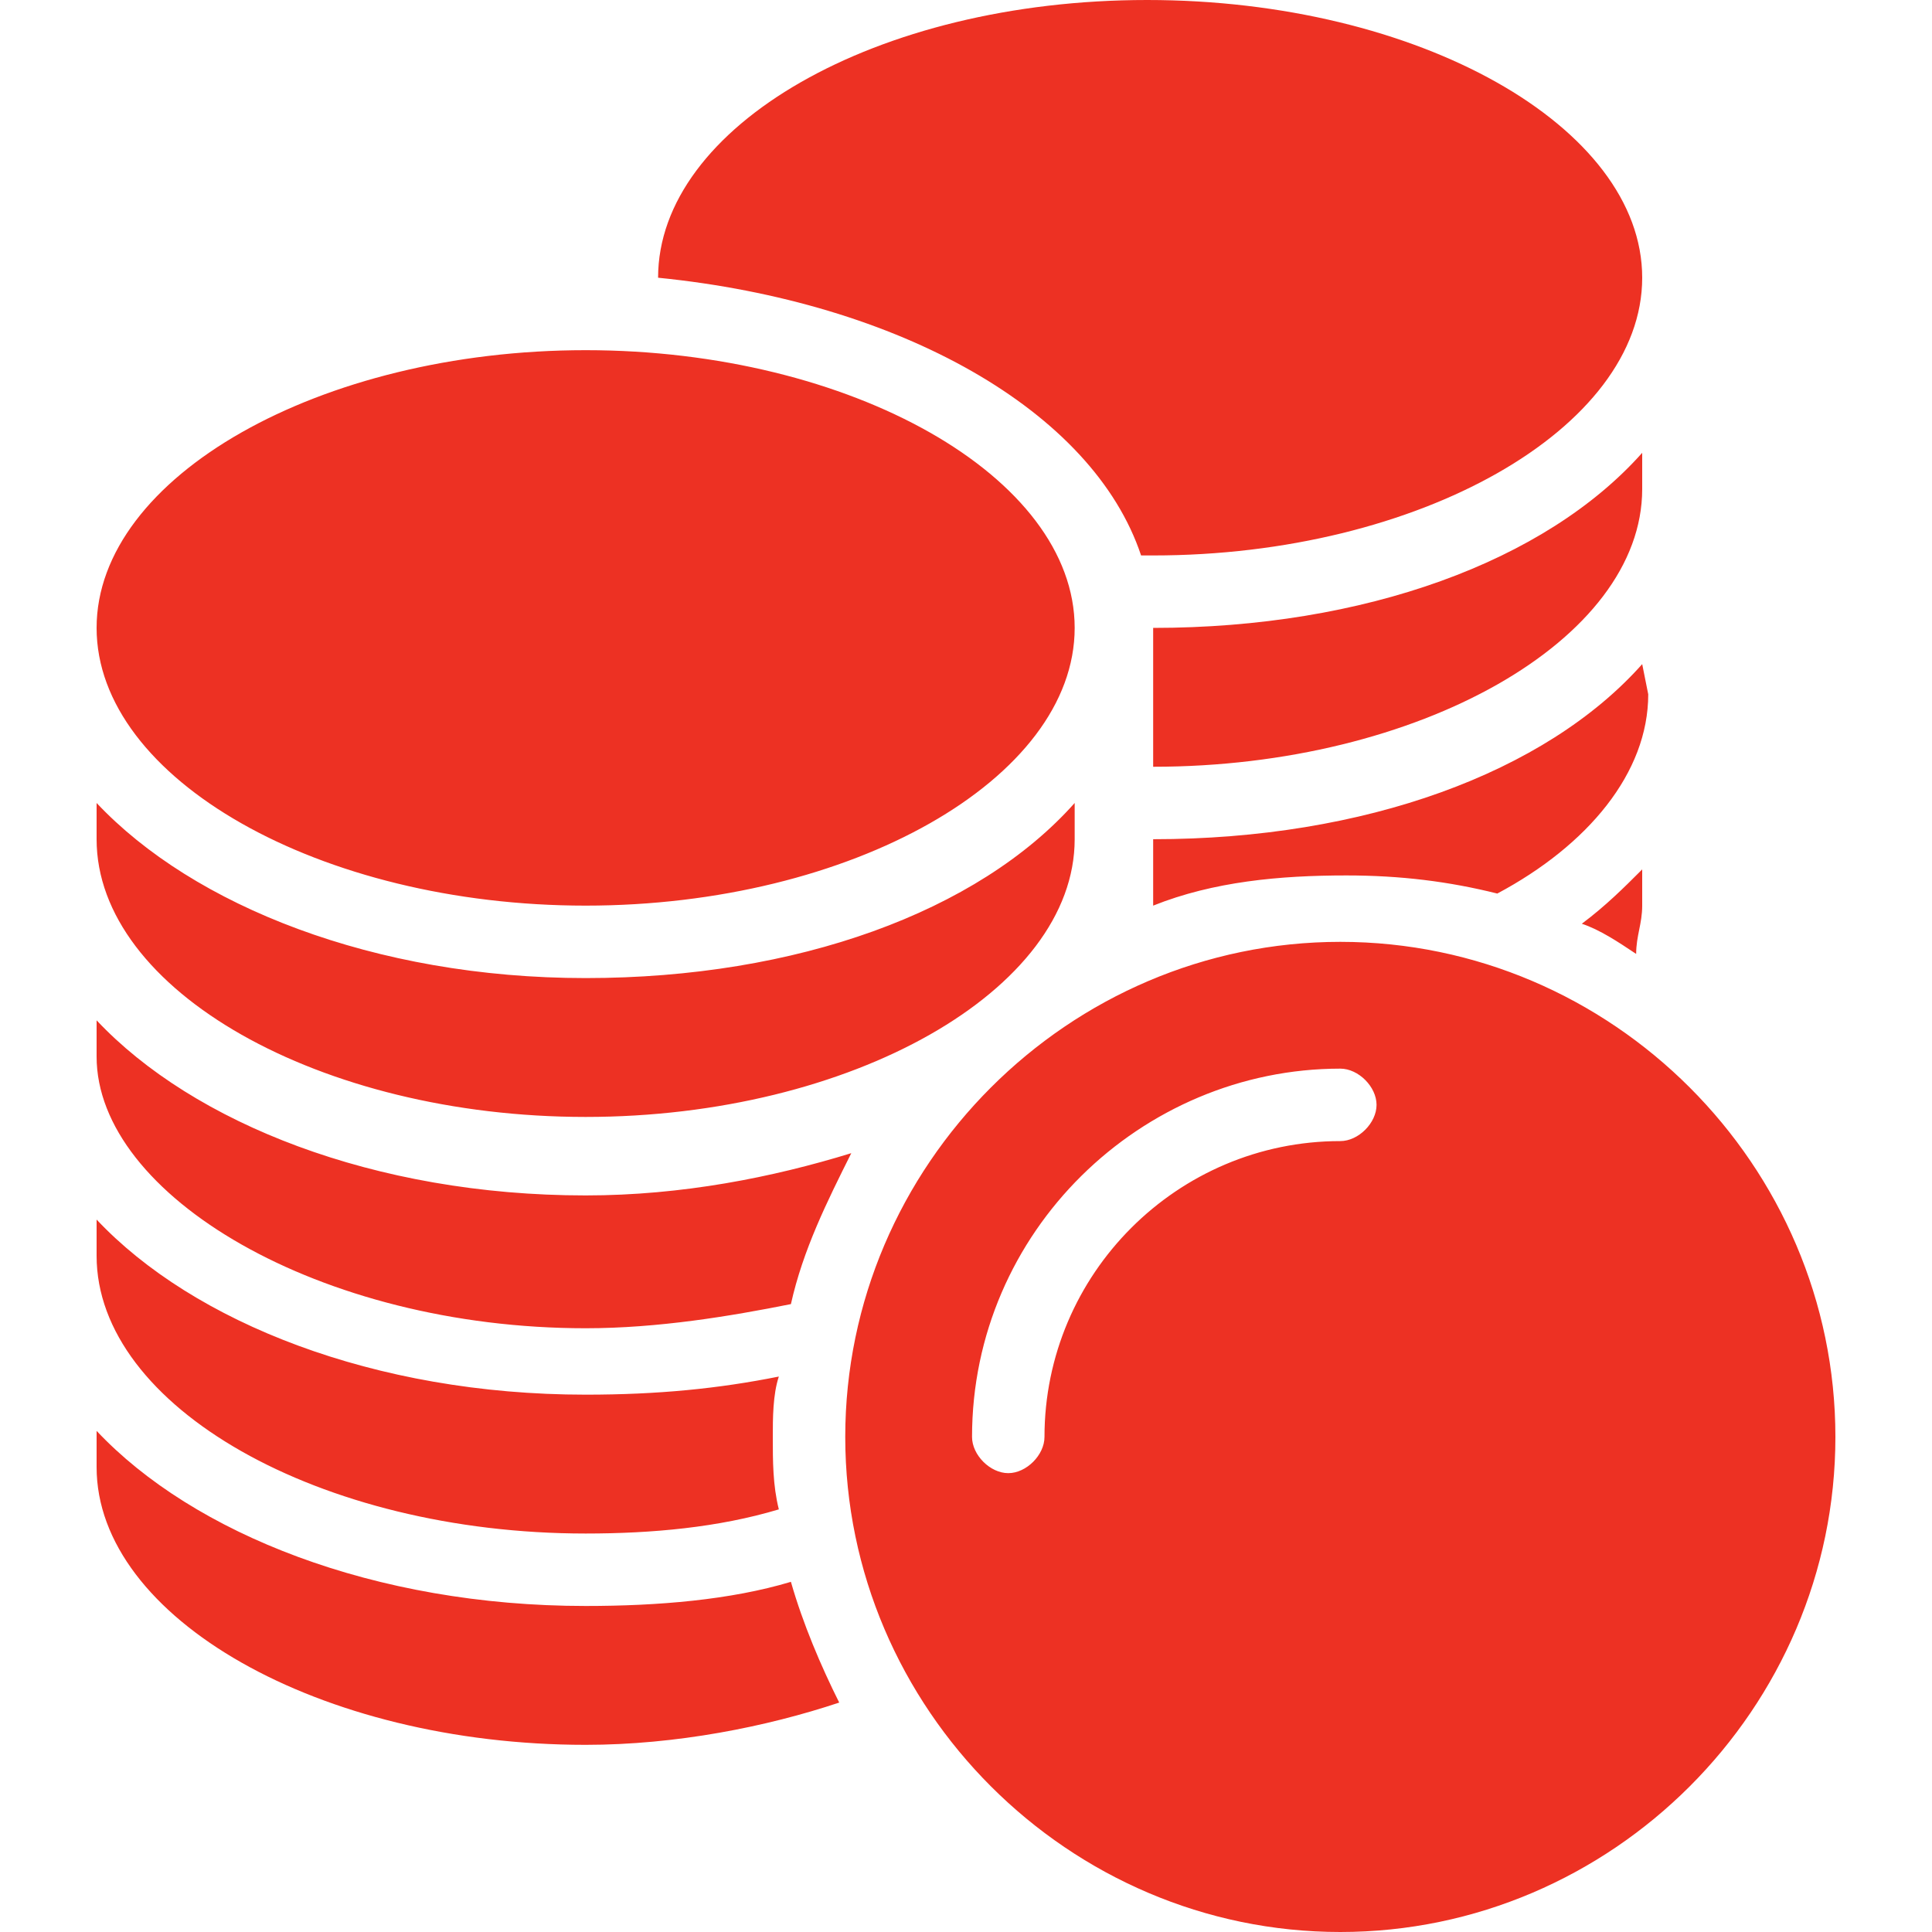 <?xml version="1.0" encoding="utf-8"?>
<!-- Generator: Adobe Illustrator 19.1.1, SVG Export Plug-In . SVG Version: 6.00 Build 0)  -->
<svg version="1.1" id="Слой_1" xmlns="http://www.w3.org/2000/svg" xmlns:xlink="http://www.w3.org/1999/xlink" x="0px" y="0px"
	 viewBox="0 0 32 32" style="enable-background:new 0 0 32 32;" xml:space="preserve">
<style type="text/css">
	.st0{fill:#ED3123;}
</style>
<path class="st0" d="M27.2,15v-0.6c-0.3,0.3-0.6,0.6-1,0.9c0.3,0.1,0.6,0.3,0.9,0.5C27.1,15.5,27.2,15.3,27.2,15z M27.2,7.5
	c-1.6,1.8-4.6,2.9-8.1,2.9v2.3c4.4,0,8.1-2.1,8.1-4.6V7.5z M27.2,11c-1.6,1.8-4.6,2.9-8.1,2.9V15c1-0.4,2.1-0.5,3.2-0.5
	c0.9,0,1.7,0.1,2.5,0.3c1.5-0.8,2.5-2,2.5-3.3L27.2,11L27.2,11z M18.9,9.2c0.1,0,0.1,0,0.2,0c4.4,0,8.1-2.1,8.1-4.6S23.5,0,19,0
	s-8.1,2.1-8.1,4.6l0,0C14.9,5,18.1,6.8,18.9,9.2z M9.7,15c4.4,0,8.1-2.1,8.1-4.6s-3.7-4.6-8.1-4.6s-8.1,2.1-8.1,4.6S5.3,15,9.7,15z
	 M9.7,25.4c1.1,0,2.2-0.1,3.2-0.4c-0.1-0.4-0.1-0.8-0.1-1.2c0-0.3,0-0.7,0.1-1c-1,0.2-2,0.3-3.2,0.3c-3.5,0-6.5-1.2-8.1-2.9v0.6
	C1.6,23.3,5.3,25.4,9.7,25.4z M9.7,18.5c4.4,0,8.1-2.1,8.1-4.6v-0.6c-1.6,1.8-4.6,2.9-8.1,2.9S3.2,15,1.6,13.3v0.6
	C1.6,16.4,5.3,18.5,9.7,18.5z M22.2,15.6c-4.5,0-8.2,3.7-8.2,8.2s3.7,8.2,8.2,8.2s8.2-3.7,8.2-8.2C30.4,19.3,26.7,15.6,22.2,15.6z
	 M22.2,18.9c-2.7,0-4.9,2.2-4.9,4.9c0,0.3-0.3,0.6-0.6,0.6c-0.3,0-0.6-0.3-0.6-0.6c0-3.4,2.8-6.1,6.1-6.1c0.3,0,0.6,0.3,0.6,0.6
	C22.8,18.6,22.5,18.9,22.2,18.9z M9.7,26.6c-3.5,0-6.5-1.2-8.1-2.9v0.6c0,2.5,3.7,4.6,8.1,4.6c1.5,0,3-0.3,4.2-0.7
	c-0.3-0.6-0.6-1.3-0.8-2C12.1,26.5,10.9,26.6,9.7,26.6z M9.7,22c1.2,0,2.4-0.2,3.4-0.4c0.2-0.9,0.6-1.7,1-2.5
	c-1.3,0.4-2.8,0.7-4.4,0.7c-3.5,0-6.5-1.2-8.1-2.9v0.6C1.6,19.8,5.3,22,9.7,22z"/>
</svg>
